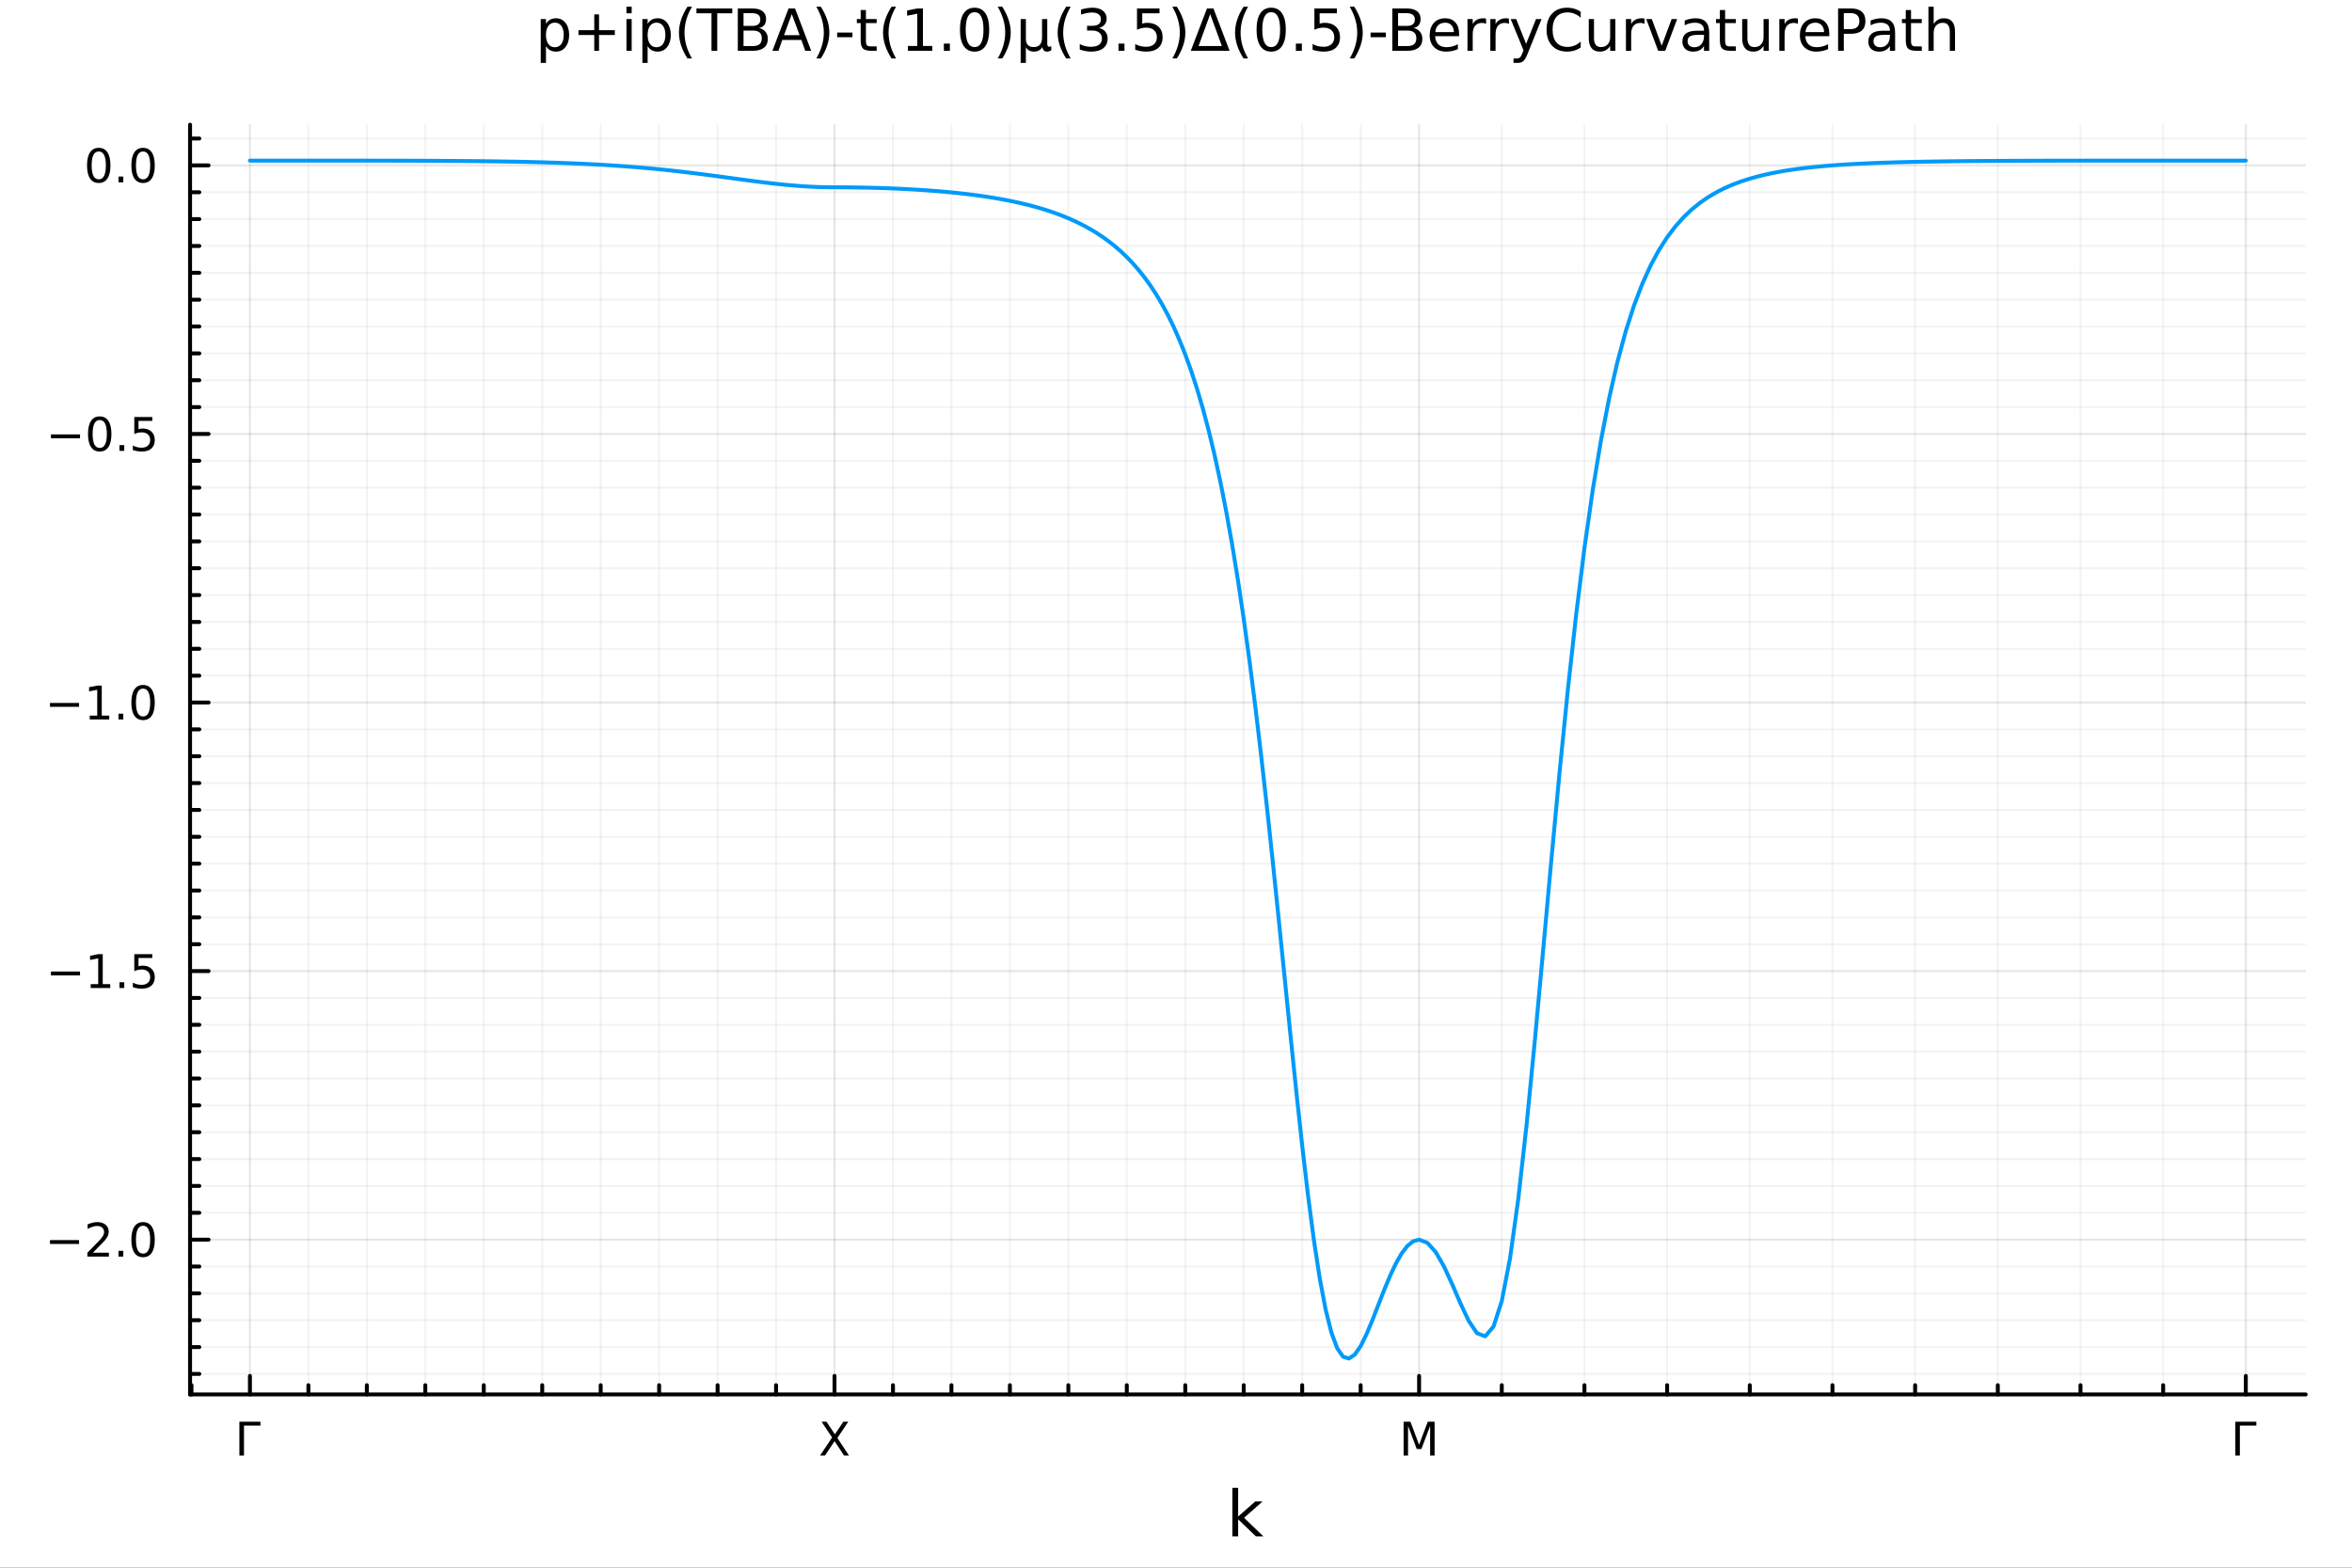 <?xml version="1.0" encoding="utf-8"?>
<svg xmlns="http://www.w3.org/2000/svg" xmlns:xlink="http://www.w3.org/1999/xlink" width="600" height="400" viewBox="0 0 2400 1600">
<rect x="0" y="0" width="2400" height="1600" fill="#333333" stroke="none"/>
<defs>
  <clipPath id="clip340">
    <rect x="0" y="0" width="2400" height="1600"/>
  </clipPath>
</defs>
<path clip-path="url(#clip340)" d="M0 1600 L2400 1600 L2400 0 L0 0  Z" fill="#ffffff" fill-rule="evenodd" fill-opacity="1"/>
<defs>
  <clipPath id="clip341">
    <rect x="480" y="0" width="1681" height="1600"/>
  </clipPath>
</defs>
<path clip-path="url(#clip340)" d="M193.936 1423.18 L2352.76 1423.18 L2352.76 127.244 L193.936 127.244  Z" fill="#ffffff" fill-rule="evenodd" fill-opacity="1"/>
<defs>
  <clipPath id="clip342">
    <rect x="193" y="127" width="2160" height="1297"/>
  </clipPath>
</defs>
<polyline clip-path="url(#clip342)" style="stroke:#000000; stroke-linecap:round; stroke-linejoin:round; stroke-width:2; stroke-opacity:0.1; fill:none" points="255.035,1423.18 255.035,127.244 "/>
<polyline clip-path="url(#clip342)" style="stroke:#000000; stroke-linecap:round; stroke-linejoin:round; stroke-width:2; stroke-opacity:0.1; fill:none" points="851.548,1423.18 851.548,127.244 "/>
<polyline clip-path="url(#clip342)" style="stroke:#000000; stroke-linecap:round; stroke-linejoin:round; stroke-width:2; stroke-opacity:0.1; fill:none" points="1448.06,1423.18 1448.06,127.244 "/>
<polyline clip-path="url(#clip342)" style="stroke:#000000; stroke-linecap:round; stroke-linejoin:round; stroke-width:2; stroke-opacity:0.1; fill:none" points="2291.66,1423.18 2291.66,127.244 "/>
<polyline clip-path="url(#clip342)" style="stroke:#000000; stroke-linecap:round; stroke-linejoin:round; stroke-width:2; stroke-opacity:0.05; fill:none" points="195.383,1423.18 195.383,127.244 "/>
<polyline clip-path="url(#clip342)" style="stroke:#000000; stroke-linecap:round; stroke-linejoin:round; stroke-width:2; stroke-opacity:0.05; fill:none" points="314.686,1423.18 314.686,127.244 "/>
<polyline clip-path="url(#clip342)" style="stroke:#000000; stroke-linecap:round; stroke-linejoin:round; stroke-width:2; stroke-opacity:0.05; fill:none" points="374.337,1423.18 374.337,127.244 "/>
<polyline clip-path="url(#clip342)" style="stroke:#000000; stroke-linecap:round; stroke-linejoin:round; stroke-width:2; stroke-opacity:0.05; fill:none" points="433.989,1423.18 433.989,127.244 "/>
<polyline clip-path="url(#clip342)" style="stroke:#000000; stroke-linecap:round; stroke-linejoin:round; stroke-width:2; stroke-opacity:0.05; fill:none" points="493.64,1423.18 493.64,127.244 "/>
<polyline clip-path="url(#clip342)" style="stroke:#000000; stroke-linecap:round; stroke-linejoin:round; stroke-width:2; stroke-opacity:0.05; fill:none" points="553.291,1423.18 553.291,127.244 "/>
<polyline clip-path="url(#clip342)" style="stroke:#000000; stroke-linecap:round; stroke-linejoin:round; stroke-width:2; stroke-opacity:0.05; fill:none" points="612.942,1423.18 612.942,127.244 "/>
<polyline clip-path="url(#clip342)" style="stroke:#000000; stroke-linecap:round; stroke-linejoin:round; stroke-width:2; stroke-opacity:0.05; fill:none" points="672.594,1423.18 672.594,127.244 "/>
<polyline clip-path="url(#clip342)" style="stroke:#000000; stroke-linecap:round; stroke-linejoin:round; stroke-width:2; stroke-opacity:0.05; fill:none" points="732.245,1423.18 732.245,127.244 "/>
<polyline clip-path="url(#clip342)" style="stroke:#000000; stroke-linecap:round; stroke-linejoin:round; stroke-width:2; stroke-opacity:0.05; fill:none" points="791.896,1423.18 791.896,127.244 "/>
<polyline clip-path="url(#clip342)" style="stroke:#000000; stroke-linecap:round; stroke-linejoin:round; stroke-width:2; stroke-opacity:0.05; fill:none" points="911.199,1423.18 911.199,127.244 "/>
<polyline clip-path="url(#clip342)" style="stroke:#000000; stroke-linecap:round; stroke-linejoin:round; stroke-width:2; stroke-opacity:0.05; fill:none" points="970.85,1423.18 970.85,127.244 "/>
<polyline clip-path="url(#clip342)" style="stroke:#000000; stroke-linecap:round; stroke-linejoin:round; stroke-width:2; stroke-opacity:0.05; fill:none" points="1030.5,1423.18 1030.5,127.244 "/>
<polyline clip-path="url(#clip342)" style="stroke:#000000; stroke-linecap:round; stroke-linejoin:round; stroke-width:2; stroke-opacity:0.05; fill:none" points="1090.15,1423.18 1090.15,127.244 "/>
<polyline clip-path="url(#clip342)" style="stroke:#000000; stroke-linecap:round; stroke-linejoin:round; stroke-width:2; stroke-opacity:0.05; fill:none" points="1149.8,1423.18 1149.8,127.244 "/>
<polyline clip-path="url(#clip342)" style="stroke:#000000; stroke-linecap:round; stroke-linejoin:round; stroke-width:2; stroke-opacity:0.05; fill:none" points="1209.46,1423.18 1209.46,127.244 "/>
<polyline clip-path="url(#clip342)" style="stroke:#000000; stroke-linecap:round; stroke-linejoin:round; stroke-width:2; stroke-opacity:0.05; fill:none" points="1269.11,1423.18 1269.11,127.244 "/>
<polyline clip-path="url(#clip342)" style="stroke:#000000; stroke-linecap:round; stroke-linejoin:round; stroke-width:2; stroke-opacity:0.05; fill:none" points="1328.76,1423.18 1328.76,127.244 "/>
<polyline clip-path="url(#clip342)" style="stroke:#000000; stroke-linecap:round; stroke-linejoin:round; stroke-width:2; stroke-opacity:0.05; fill:none" points="1388.41,1423.18 1388.41,127.244 "/>
<polyline clip-path="url(#clip342)" style="stroke:#000000; stroke-linecap:round; stroke-linejoin:round; stroke-width:2; stroke-opacity:0.05; fill:none" points="1532.42,1423.18 1532.42,127.244 "/>
<polyline clip-path="url(#clip342)" style="stroke:#000000; stroke-linecap:round; stroke-linejoin:round; stroke-width:2; stroke-opacity:0.05; fill:none" points="1616.78,1423.18 1616.78,127.244 "/>
<polyline clip-path="url(#clip342)" style="stroke:#000000; stroke-linecap:round; stroke-linejoin:round; stroke-width:2; stroke-opacity:0.05; fill:none" points="1701.14,1423.18 1701.14,127.244 "/>
<polyline clip-path="url(#clip342)" style="stroke:#000000; stroke-linecap:round; stroke-linejoin:round; stroke-width:2; stroke-opacity:0.05; fill:none" points="1785.5,1423.18 1785.5,127.244 "/>
<polyline clip-path="url(#clip342)" style="stroke:#000000; stroke-linecap:round; stroke-linejoin:round; stroke-width:2; stroke-opacity:0.05; fill:none" points="1869.86,1423.18 1869.86,127.244 "/>
<polyline clip-path="url(#clip342)" style="stroke:#000000; stroke-linecap:round; stroke-linejoin:round; stroke-width:2; stroke-opacity:0.05; fill:none" points="1954.22,1423.18 1954.22,127.244 "/>
<polyline clip-path="url(#clip342)" style="stroke:#000000; stroke-linecap:round; stroke-linejoin:round; stroke-width:2; stroke-opacity:0.05; fill:none" points="2038.58,1423.18 2038.58,127.244 "/>
<polyline clip-path="url(#clip342)" style="stroke:#000000; stroke-linecap:round; stroke-linejoin:round; stroke-width:2; stroke-opacity:0.05; fill:none" points="2122.94,1423.18 2122.94,127.244 "/>
<polyline clip-path="url(#clip342)" style="stroke:#000000; stroke-linecap:round; stroke-linejoin:round; stroke-width:2; stroke-opacity:0.05; fill:none" points="2207.3,1423.18 2207.3,127.244 "/>
<polyline clip-path="url(#clip340)" style="stroke:#000000; stroke-linecap:round; stroke-linejoin:round; stroke-width:4; stroke-opacity:1; fill:none" points="193.936,1423.18 2352.76,1423.18 "/>
<polyline clip-path="url(#clip340)" style="stroke:#000000; stroke-linecap:round; stroke-linejoin:round; stroke-width:4; stroke-opacity:1; fill:none" points="255.035,1423.18 255.035,1404.28 "/>
<polyline clip-path="url(#clip340)" style="stroke:#000000; stroke-linecap:round; stroke-linejoin:round; stroke-width:4; stroke-opacity:1; fill:none" points="851.548,1423.18 851.548,1404.28 "/>
<polyline clip-path="url(#clip340)" style="stroke:#000000; stroke-linecap:round; stroke-linejoin:round; stroke-width:4; stroke-opacity:1; fill:none" points="1448.06,1423.18 1448.06,1404.28 "/>
<polyline clip-path="url(#clip340)" style="stroke:#000000; stroke-linecap:round; stroke-linejoin:round; stroke-width:4; stroke-opacity:1; fill:none" points="2291.66,1423.18 2291.66,1404.28 "/>
<polyline clip-path="url(#clip340)" style="stroke:#000000; stroke-linecap:round; stroke-linejoin:round; stroke-width:4; stroke-opacity:1; fill:none" points="195.383,1423.18 195.383,1413.73 "/>
<polyline clip-path="url(#clip340)" style="stroke:#000000; stroke-linecap:round; stroke-linejoin:round; stroke-width:4; stroke-opacity:1; fill:none" points="314.686,1423.18 314.686,1413.73 "/>
<polyline clip-path="url(#clip340)" style="stroke:#000000; stroke-linecap:round; stroke-linejoin:round; stroke-width:4; stroke-opacity:1; fill:none" points="374.337,1423.18 374.337,1413.73 "/>
<polyline clip-path="url(#clip340)" style="stroke:#000000; stroke-linecap:round; stroke-linejoin:round; stroke-width:4; stroke-opacity:1; fill:none" points="433.989,1423.18 433.989,1413.73 "/>
<polyline clip-path="url(#clip340)" style="stroke:#000000; stroke-linecap:round; stroke-linejoin:round; stroke-width:4; stroke-opacity:1; fill:none" points="493.64,1423.18 493.64,1413.73 "/>
<polyline clip-path="url(#clip340)" style="stroke:#000000; stroke-linecap:round; stroke-linejoin:round; stroke-width:4; stroke-opacity:1; fill:none" points="553.291,1423.18 553.291,1413.73 "/>
<polyline clip-path="url(#clip340)" style="stroke:#000000; stroke-linecap:round; stroke-linejoin:round; stroke-width:4; stroke-opacity:1; fill:none" points="612.942,1423.18 612.942,1413.73 "/>
<polyline clip-path="url(#clip340)" style="stroke:#000000; stroke-linecap:round; stroke-linejoin:round; stroke-width:4; stroke-opacity:1; fill:none" points="672.594,1423.18 672.594,1413.73 "/>
<polyline clip-path="url(#clip340)" style="stroke:#000000; stroke-linecap:round; stroke-linejoin:round; stroke-width:4; stroke-opacity:1; fill:none" points="732.245,1423.18 732.245,1413.73 "/>
<polyline clip-path="url(#clip340)" style="stroke:#000000; stroke-linecap:round; stroke-linejoin:round; stroke-width:4; stroke-opacity:1; fill:none" points="791.896,1423.18 791.896,1413.73 "/>
<polyline clip-path="url(#clip340)" style="stroke:#000000; stroke-linecap:round; stroke-linejoin:round; stroke-width:4; stroke-opacity:1; fill:none" points="911.199,1423.18 911.199,1413.73 "/>
<polyline clip-path="url(#clip340)" style="stroke:#000000; stroke-linecap:round; stroke-linejoin:round; stroke-width:4; stroke-opacity:1; fill:none" points="970.85,1423.18 970.85,1413.73 "/>
<polyline clip-path="url(#clip340)" style="stroke:#000000; stroke-linecap:round; stroke-linejoin:round; stroke-width:4; stroke-opacity:1; fill:none" points="1030.5,1423.18 1030.5,1413.73 "/>
<polyline clip-path="url(#clip340)" style="stroke:#000000; stroke-linecap:round; stroke-linejoin:round; stroke-width:4; stroke-opacity:1; fill:none" points="1090.15,1423.18 1090.15,1413.73 "/>
<polyline clip-path="url(#clip340)" style="stroke:#000000; stroke-linecap:round; stroke-linejoin:round; stroke-width:4; stroke-opacity:1; fill:none" points="1149.8,1423.18 1149.8,1413.73 "/>
<polyline clip-path="url(#clip340)" style="stroke:#000000; stroke-linecap:round; stroke-linejoin:round; stroke-width:4; stroke-opacity:1; fill:none" points="1209.46,1423.18 1209.46,1413.73 "/>
<polyline clip-path="url(#clip340)" style="stroke:#000000; stroke-linecap:round; stroke-linejoin:round; stroke-width:4; stroke-opacity:1; fill:none" points="1269.11,1423.18 1269.11,1413.73 "/>
<polyline clip-path="url(#clip340)" style="stroke:#000000; stroke-linecap:round; stroke-linejoin:round; stroke-width:4; stroke-opacity:1; fill:none" points="1328.76,1423.18 1328.76,1413.73 "/>
<polyline clip-path="url(#clip340)" style="stroke:#000000; stroke-linecap:round; stroke-linejoin:round; stroke-width:4; stroke-opacity:1; fill:none" points="1388.41,1423.18 1388.41,1413.73 "/>
<polyline clip-path="url(#clip340)" style="stroke:#000000; stroke-linecap:round; stroke-linejoin:round; stroke-width:4; stroke-opacity:1; fill:none" points="1532.42,1423.18 1532.42,1413.73 "/>
<polyline clip-path="url(#clip340)" style="stroke:#000000; stroke-linecap:round; stroke-linejoin:round; stroke-width:4; stroke-opacity:1; fill:none" points="1616.78,1423.18 1616.78,1413.73 "/>
<polyline clip-path="url(#clip340)" style="stroke:#000000; stroke-linecap:round; stroke-linejoin:round; stroke-width:4; stroke-opacity:1; fill:none" points="1701.14,1423.18 1701.14,1413.73 "/>
<polyline clip-path="url(#clip340)" style="stroke:#000000; stroke-linecap:round; stroke-linejoin:round; stroke-width:4; stroke-opacity:1; fill:none" points="1785.5,1423.18 1785.5,1413.73 "/>
<polyline clip-path="url(#clip340)" style="stroke:#000000; stroke-linecap:round; stroke-linejoin:round; stroke-width:4; stroke-opacity:1; fill:none" points="1869.86,1423.18 1869.86,1413.73 "/>
<polyline clip-path="url(#clip340)" style="stroke:#000000; stroke-linecap:round; stroke-linejoin:round; stroke-width:4; stroke-opacity:1; fill:none" points="1954.22,1423.18 1954.22,1413.73 "/>
<polyline clip-path="url(#clip340)" style="stroke:#000000; stroke-linecap:round; stroke-linejoin:round; stroke-width:4; stroke-opacity:1; fill:none" points="2038.58,1423.18 2038.58,1413.73 "/>
<polyline clip-path="url(#clip340)" style="stroke:#000000; stroke-linecap:round; stroke-linejoin:round; stroke-width:4; stroke-opacity:1; fill:none" points="2122.94,1423.18 2122.94,1413.73 "/>
<polyline clip-path="url(#clip340)" style="stroke:#000000; stroke-linecap:round; stroke-linejoin:round; stroke-width:4; stroke-opacity:1; fill:none" points="2207.3,1423.18 2207.3,1413.73 "/>
<path clip-path="url(#clip340)" d="M244.282 1485.58 L244.282 1451.02 L265.787 1451.02 L265.787 1454.96 L248.958 1454.96 L248.958 1485.58 L244.282 1485.58 Z" fill="#000000" fill-rule="nonzero" fill-opacity="1" /><path clip-path="url(#clip340)" d="M838.33 1451.02 L843.353 1451.02 L851.941 1463.87 L860.575 1451.02 L865.598 1451.02 L854.487 1467.62 L866.339 1485.58 L861.316 1485.58 L851.594 1470.88 L841.802 1485.58 L836.756 1485.58 L849.094 1467.13 L838.33 1451.02 Z" fill="#000000" fill-rule="nonzero" fill-opacity="1" /><path clip-path="url(#clip340)" d="M1432.25 1451.02 L1439.22 1451.02 L1448.04 1474.54 L1456.9 1451.02 L1463.87 1451.02 L1463.87 1485.58 L1459.31 1485.58 L1459.31 1455.23 L1450.4 1478.94 L1445.7 1478.94 L1436.79 1455.23 L1436.79 1485.58 L1432.25 1485.58 L1432.25 1451.02 Z" fill="#000000" fill-rule="nonzero" fill-opacity="1" /><path clip-path="url(#clip340)" d="M2280.9 1485.58 L2280.9 1451.02 L2302.41 1451.02 L2302.41 1454.96 L2285.58 1454.96 L2285.58 1485.58 L2280.9 1485.58 Z" fill="#000000" fill-rule="nonzero" fill-opacity="1" /><path clip-path="url(#clip340)" d="M1257.53 1518.52 L1263.42 1518.52 L1263.42 1547.77 L1280.89 1532.4 L1288.37 1532.4 L1269.46 1549.07 L1289.16 1568.04 L1281.53 1568.04 L1263.42 1550.63 L1263.42 1568.04 L1257.53 1568.04 L1257.53 1518.52 Z" fill="#000000" fill-rule="nonzero" fill-opacity="1" /><polyline clip-path="url(#clip342)" style="stroke:#000000; stroke-linecap:round; stroke-linejoin:round; stroke-width:2; stroke-opacity:0.1; fill:none" points="193.936,1265.2 2352.76,1265.2 "/>
<polyline clip-path="url(#clip342)" style="stroke:#000000; stroke-linecap:round; stroke-linejoin:round; stroke-width:2; stroke-opacity:0.1; fill:none" points="193.936,991.099 2352.76,991.099 "/>
<polyline clip-path="url(#clip342)" style="stroke:#000000; stroke-linecap:round; stroke-linejoin:round; stroke-width:2; stroke-opacity:0.1; fill:none" points="193.936,716.999 2352.76,716.999 "/>
<polyline clip-path="url(#clip342)" style="stroke:#000000; stroke-linecap:round; stroke-linejoin:round; stroke-width:2; stroke-opacity:0.1; fill:none" points="193.936,442.898 2352.76,442.898 "/>
<polyline clip-path="url(#clip342)" style="stroke:#000000; stroke-linecap:round; stroke-linejoin:round; stroke-width:2; stroke-opacity:0.1; fill:none" points="193.936,168.798 2352.76,168.798 "/>
<polyline clip-path="url(#clip342)" style="stroke:#000000; stroke-linecap:round; stroke-linejoin:round; stroke-width:2; stroke-opacity:0.05; fill:none" points="193.936,1402.25 2352.76,1402.25 "/>
<polyline clip-path="url(#clip342)" style="stroke:#000000; stroke-linecap:round; stroke-linejoin:round; stroke-width:2; stroke-opacity:0.05; fill:none" points="193.936,1374.84 2352.76,1374.84 "/>
<polyline clip-path="url(#clip342)" style="stroke:#000000; stroke-linecap:round; stroke-linejoin:round; stroke-width:2; stroke-opacity:0.05; fill:none" points="193.936,1347.43 2352.76,1347.43 "/>
<polyline clip-path="url(#clip342)" style="stroke:#000000; stroke-linecap:round; stroke-linejoin:round; stroke-width:2; stroke-opacity:0.05; fill:none" points="193.936,1320.02 2352.76,1320.02 "/>
<polyline clip-path="url(#clip342)" style="stroke:#000000; stroke-linecap:round; stroke-linejoin:round; stroke-width:2; stroke-opacity:0.05; fill:none" points="193.936,1292.61 2352.76,1292.61 "/>
<polyline clip-path="url(#clip342)" style="stroke:#000000; stroke-linecap:round; stroke-linejoin:round; stroke-width:2; stroke-opacity:0.05; fill:none" points="193.936,1237.79 2352.76,1237.79 "/>
<polyline clip-path="url(#clip342)" style="stroke:#000000; stroke-linecap:round; stroke-linejoin:round; stroke-width:2; stroke-opacity:0.05; fill:none" points="193.936,1210.38 2352.76,1210.38 "/>
<polyline clip-path="url(#clip342)" style="stroke:#000000; stroke-linecap:round; stroke-linejoin:round; stroke-width:2; stroke-opacity:0.05; fill:none" points="193.936,1182.97 2352.76,1182.97 "/>
<polyline clip-path="url(#clip342)" style="stroke:#000000; stroke-linecap:round; stroke-linejoin:round; stroke-width:2; stroke-opacity:0.05; fill:none" points="193.936,1155.56 2352.76,1155.56 "/>
<polyline clip-path="url(#clip342)" style="stroke:#000000; stroke-linecap:round; stroke-linejoin:round; stroke-width:2; stroke-opacity:0.05; fill:none" points="193.936,1128.15 2352.76,1128.15 "/>
<polyline clip-path="url(#clip342)" style="stroke:#000000; stroke-linecap:round; stroke-linejoin:round; stroke-width:2; stroke-opacity:0.05; fill:none" points="193.936,1100.74 2352.76,1100.74 "/>
<polyline clip-path="url(#clip342)" style="stroke:#000000; stroke-linecap:round; stroke-linejoin:round; stroke-width:2; stroke-opacity:0.05; fill:none" points="193.936,1073.33 2352.76,1073.33 "/>
<polyline clip-path="url(#clip342)" style="stroke:#000000; stroke-linecap:round; stroke-linejoin:round; stroke-width:2; stroke-opacity:0.05; fill:none" points="193.936,1045.92 2352.76,1045.92 "/>
<polyline clip-path="url(#clip342)" style="stroke:#000000; stroke-linecap:round; stroke-linejoin:round; stroke-width:2; stroke-opacity:0.05; fill:none" points="193.936,1018.51 2352.76,1018.51 "/>
<polyline clip-path="url(#clip342)" style="stroke:#000000; stroke-linecap:round; stroke-linejoin:round; stroke-width:2; stroke-opacity:0.05; fill:none" points="193.936,963.689 2352.76,963.689 "/>
<polyline clip-path="url(#clip342)" style="stroke:#000000; stroke-linecap:round; stroke-linejoin:round; stroke-width:2; stroke-opacity:0.05; fill:none" points="193.936,936.279 2352.76,936.279 "/>
<polyline clip-path="url(#clip342)" style="stroke:#000000; stroke-linecap:round; stroke-linejoin:round; stroke-width:2; stroke-opacity:0.05; fill:none" points="193.936,908.869 2352.76,908.869 "/>
<polyline clip-path="url(#clip342)" style="stroke:#000000; stroke-linecap:round; stroke-linejoin:round; stroke-width:2; stroke-opacity:0.05; fill:none" points="193.936,881.459 2352.76,881.459 "/>
<polyline clip-path="url(#clip342)" style="stroke:#000000; stroke-linecap:round; stroke-linejoin:round; stroke-width:2; stroke-opacity:0.05; fill:none" points="193.936,854.049 2352.76,854.049 "/>
<polyline clip-path="url(#clip342)" style="stroke:#000000; stroke-linecap:round; stroke-linejoin:round; stroke-width:2; stroke-opacity:0.05; fill:none" points="193.936,826.639 2352.76,826.639 "/>
<polyline clip-path="url(#clip342)" style="stroke:#000000; stroke-linecap:round; stroke-linejoin:round; stroke-width:2; stroke-opacity:0.05; fill:none" points="193.936,799.229 2352.76,799.229 "/>
<polyline clip-path="url(#clip342)" style="stroke:#000000; stroke-linecap:round; stroke-linejoin:round; stroke-width:2; stroke-opacity:0.05; fill:none" points="193.936,771.819 2352.76,771.819 "/>
<polyline clip-path="url(#clip342)" style="stroke:#000000; stroke-linecap:round; stroke-linejoin:round; stroke-width:2; stroke-opacity:0.05; fill:none" points="193.936,744.409 2352.76,744.409 "/>
<polyline clip-path="url(#clip342)" style="stroke:#000000; stroke-linecap:round; stroke-linejoin:round; stroke-width:2; stroke-opacity:0.05; fill:none" points="193.936,689.589 2352.76,689.589 "/>
<polyline clip-path="url(#clip342)" style="stroke:#000000; stroke-linecap:round; stroke-linejoin:round; stroke-width:2; stroke-opacity:0.05; fill:none" points="193.936,662.179 2352.76,662.179 "/>
<polyline clip-path="url(#clip342)" style="stroke:#000000; stroke-linecap:round; stroke-linejoin:round; stroke-width:2; stroke-opacity:0.05; fill:none" points="193.936,634.769 2352.76,634.769 "/>
<polyline clip-path="url(#clip342)" style="stroke:#000000; stroke-linecap:round; stroke-linejoin:round; stroke-width:2; stroke-opacity:0.05; fill:none" points="193.936,607.358 2352.76,607.358 "/>
<polyline clip-path="url(#clip342)" style="stroke:#000000; stroke-linecap:round; stroke-linejoin:round; stroke-width:2; stroke-opacity:0.05; fill:none" points="193.936,579.948 2352.76,579.948 "/>
<polyline clip-path="url(#clip342)" style="stroke:#000000; stroke-linecap:round; stroke-linejoin:round; stroke-width:2; stroke-opacity:0.05; fill:none" points="193.936,552.538 2352.76,552.538 "/>
<polyline clip-path="url(#clip342)" style="stroke:#000000; stroke-linecap:round; stroke-linejoin:round; stroke-width:2; stroke-opacity:0.05; fill:none" points="193.936,525.128 2352.76,525.128 "/>
<polyline clip-path="url(#clip342)" style="stroke:#000000; stroke-linecap:round; stroke-linejoin:round; stroke-width:2; stroke-opacity:0.05; fill:none" points="193.936,497.718 2352.76,497.718 "/>
<polyline clip-path="url(#clip342)" style="stroke:#000000; stroke-linecap:round; stroke-linejoin:round; stroke-width:2; stroke-opacity:0.05; fill:none" points="193.936,470.308 2352.76,470.308 "/>
<polyline clip-path="url(#clip342)" style="stroke:#000000; stroke-linecap:round; stroke-linejoin:round; stroke-width:2; stroke-opacity:0.05; fill:none" points="193.936,415.488 2352.76,415.488 "/>
<polyline clip-path="url(#clip342)" style="stroke:#000000; stroke-linecap:round; stroke-linejoin:round; stroke-width:2; stroke-opacity:0.05; fill:none" points="193.936,388.078 2352.76,388.078 "/>
<polyline clip-path="url(#clip342)" style="stroke:#000000; stroke-linecap:round; stroke-linejoin:round; stroke-width:2; stroke-opacity:0.05; fill:none" points="193.936,360.668 2352.76,360.668 "/>
<polyline clip-path="url(#clip342)" style="stroke:#000000; stroke-linecap:round; stroke-linejoin:round; stroke-width:2; stroke-opacity:0.05; fill:none" points="193.936,333.258 2352.76,333.258 "/>
<polyline clip-path="url(#clip342)" style="stroke:#000000; stroke-linecap:round; stroke-linejoin:round; stroke-width:2; stroke-opacity:0.05; fill:none" points="193.936,305.848 2352.76,305.848 "/>
<polyline clip-path="url(#clip342)" style="stroke:#000000; stroke-linecap:round; stroke-linejoin:round; stroke-width:2; stroke-opacity:0.05; fill:none" points="193.936,278.438 2352.76,278.438 "/>
<polyline clip-path="url(#clip342)" style="stroke:#000000; stroke-linecap:round; stroke-linejoin:round; stroke-width:2; stroke-opacity:0.05; fill:none" points="193.936,251.028 2352.76,251.028 "/>
<polyline clip-path="url(#clip342)" style="stroke:#000000; stroke-linecap:round; stroke-linejoin:round; stroke-width:2; stroke-opacity:0.05; fill:none" points="193.936,223.618 2352.76,223.618 "/>
<polyline clip-path="url(#clip342)" style="stroke:#000000; stroke-linecap:round; stroke-linejoin:round; stroke-width:2; stroke-opacity:0.05; fill:none" points="193.936,196.208 2352.76,196.208 "/>
<polyline clip-path="url(#clip342)" style="stroke:#000000; stroke-linecap:round; stroke-linejoin:round; stroke-width:2; stroke-opacity:0.05; fill:none" points="193.936,141.388 2352.76,141.388 "/>
<polyline clip-path="url(#clip340)" style="stroke:#000000; stroke-linecap:round; stroke-linejoin:round; stroke-width:4; stroke-opacity:1; fill:none" points="193.936,1423.18 193.936,127.244 "/>
<polyline clip-path="url(#clip340)" style="stroke:#000000; stroke-linecap:round; stroke-linejoin:round; stroke-width:4; stroke-opacity:1; fill:none" points="193.936,1265.2 212.834,1265.2 "/>
<polyline clip-path="url(#clip340)" style="stroke:#000000; stroke-linecap:round; stroke-linejoin:round; stroke-width:4; stroke-opacity:1; fill:none" points="193.936,991.099 212.834,991.099 "/>
<polyline clip-path="url(#clip340)" style="stroke:#000000; stroke-linecap:round; stroke-linejoin:round; stroke-width:4; stroke-opacity:1; fill:none" points="193.936,716.999 212.834,716.999 "/>
<polyline clip-path="url(#clip340)" style="stroke:#000000; stroke-linecap:round; stroke-linejoin:round; stroke-width:4; stroke-opacity:1; fill:none" points="193.936,442.898 212.834,442.898 "/>
<polyline clip-path="url(#clip340)" style="stroke:#000000; stroke-linecap:round; stroke-linejoin:round; stroke-width:4; stroke-opacity:1; fill:none" points="193.936,168.798 212.834,168.798 "/>
<polyline clip-path="url(#clip340)" style="stroke:#000000; stroke-linecap:round; stroke-linejoin:round; stroke-width:4; stroke-opacity:1; fill:none" points="193.936,1402.25 203.385,1402.25 "/>
<polyline clip-path="url(#clip340)" style="stroke:#000000; stroke-linecap:round; stroke-linejoin:round; stroke-width:4; stroke-opacity:1; fill:none" points="193.936,1374.84 203.385,1374.84 "/>
<polyline clip-path="url(#clip340)" style="stroke:#000000; stroke-linecap:round; stroke-linejoin:round; stroke-width:4; stroke-opacity:1; fill:none" points="193.936,1347.43 203.385,1347.43 "/>
<polyline clip-path="url(#clip340)" style="stroke:#000000; stroke-linecap:round; stroke-linejoin:round; stroke-width:4; stroke-opacity:1; fill:none" points="193.936,1320.02 203.385,1320.02 "/>
<polyline clip-path="url(#clip340)" style="stroke:#000000; stroke-linecap:round; stroke-linejoin:round; stroke-width:4; stroke-opacity:1; fill:none" points="193.936,1292.61 203.385,1292.61 "/>
<polyline clip-path="url(#clip340)" style="stroke:#000000; stroke-linecap:round; stroke-linejoin:round; stroke-width:4; stroke-opacity:1; fill:none" points="193.936,1237.79 203.385,1237.79 "/>
<polyline clip-path="url(#clip340)" style="stroke:#000000; stroke-linecap:round; stroke-linejoin:round; stroke-width:4; stroke-opacity:1; fill:none" points="193.936,1210.38 203.385,1210.38 "/>
<polyline clip-path="url(#clip340)" style="stroke:#000000; stroke-linecap:round; stroke-linejoin:round; stroke-width:4; stroke-opacity:1; fill:none" points="193.936,1182.97 203.385,1182.97 "/>
<polyline clip-path="url(#clip340)" style="stroke:#000000; stroke-linecap:round; stroke-linejoin:round; stroke-width:4; stroke-opacity:1; fill:none" points="193.936,1155.56 203.385,1155.56 "/>
<polyline clip-path="url(#clip340)" style="stroke:#000000; stroke-linecap:round; stroke-linejoin:round; stroke-width:4; stroke-opacity:1; fill:none" points="193.936,1128.15 203.385,1128.15 "/>
<polyline clip-path="url(#clip340)" style="stroke:#000000; stroke-linecap:round; stroke-linejoin:round; stroke-width:4; stroke-opacity:1; fill:none" points="193.936,1100.74 203.385,1100.74 "/>
<polyline clip-path="url(#clip340)" style="stroke:#000000; stroke-linecap:round; stroke-linejoin:round; stroke-width:4; stroke-opacity:1; fill:none" points="193.936,1073.33 203.385,1073.33 "/>
<polyline clip-path="url(#clip340)" style="stroke:#000000; stroke-linecap:round; stroke-linejoin:round; stroke-width:4; stroke-opacity:1; fill:none" points="193.936,1045.92 203.385,1045.92 "/>
<polyline clip-path="url(#clip340)" style="stroke:#000000; stroke-linecap:round; stroke-linejoin:round; stroke-width:4; stroke-opacity:1; fill:none" points="193.936,1018.51 203.385,1018.51 "/>
<polyline clip-path="url(#clip340)" style="stroke:#000000; stroke-linecap:round; stroke-linejoin:round; stroke-width:4; stroke-opacity:1; fill:none" points="193.936,963.689 203.385,963.689 "/>
<polyline clip-path="url(#clip340)" style="stroke:#000000; stroke-linecap:round; stroke-linejoin:round; stroke-width:4; stroke-opacity:1; fill:none" points="193.936,936.279 203.385,936.279 "/>
<polyline clip-path="url(#clip340)" style="stroke:#000000; stroke-linecap:round; stroke-linejoin:round; stroke-width:4; stroke-opacity:1; fill:none" points="193.936,908.869 203.385,908.869 "/>
<polyline clip-path="url(#clip340)" style="stroke:#000000; stroke-linecap:round; stroke-linejoin:round; stroke-width:4; stroke-opacity:1; fill:none" points="193.936,881.459 203.385,881.459 "/>
<polyline clip-path="url(#clip340)" style="stroke:#000000; stroke-linecap:round; stroke-linejoin:round; stroke-width:4; stroke-opacity:1; fill:none" points="193.936,854.049 203.385,854.049 "/>
<polyline clip-path="url(#clip340)" style="stroke:#000000; stroke-linecap:round; stroke-linejoin:round; stroke-width:4; stroke-opacity:1; fill:none" points="193.936,826.639 203.385,826.639 "/>
<polyline clip-path="url(#clip340)" style="stroke:#000000; stroke-linecap:round; stroke-linejoin:round; stroke-width:4; stroke-opacity:1; fill:none" points="193.936,799.229 203.385,799.229 "/>
<polyline clip-path="url(#clip340)" style="stroke:#000000; stroke-linecap:round; stroke-linejoin:round; stroke-width:4; stroke-opacity:1; fill:none" points="193.936,771.819 203.385,771.819 "/>
<polyline clip-path="url(#clip340)" style="stroke:#000000; stroke-linecap:round; stroke-linejoin:round; stroke-width:4; stroke-opacity:1; fill:none" points="193.936,744.409 203.385,744.409 "/>
<polyline clip-path="url(#clip340)" style="stroke:#000000; stroke-linecap:round; stroke-linejoin:round; stroke-width:4; stroke-opacity:1; fill:none" points="193.936,689.589 203.385,689.589 "/>
<polyline clip-path="url(#clip340)" style="stroke:#000000; stroke-linecap:round; stroke-linejoin:round; stroke-width:4; stroke-opacity:1; fill:none" points="193.936,662.179 203.385,662.179 "/>
<polyline clip-path="url(#clip340)" style="stroke:#000000; stroke-linecap:round; stroke-linejoin:round; stroke-width:4; stroke-opacity:1; fill:none" points="193.936,634.769 203.385,634.769 "/>
<polyline clip-path="url(#clip340)" style="stroke:#000000; stroke-linecap:round; stroke-linejoin:round; stroke-width:4; stroke-opacity:1; fill:none" points="193.936,607.358 203.385,607.358 "/>
<polyline clip-path="url(#clip340)" style="stroke:#000000; stroke-linecap:round; stroke-linejoin:round; stroke-width:4; stroke-opacity:1; fill:none" points="193.936,579.948 203.385,579.948 "/>
<polyline clip-path="url(#clip340)" style="stroke:#000000; stroke-linecap:round; stroke-linejoin:round; stroke-width:4; stroke-opacity:1; fill:none" points="193.936,552.538 203.385,552.538 "/>
<polyline clip-path="url(#clip340)" style="stroke:#000000; stroke-linecap:round; stroke-linejoin:round; stroke-width:4; stroke-opacity:1; fill:none" points="193.936,525.128 203.385,525.128 "/>
<polyline clip-path="url(#clip340)" style="stroke:#000000; stroke-linecap:round; stroke-linejoin:round; stroke-width:4; stroke-opacity:1; fill:none" points="193.936,497.718 203.385,497.718 "/>
<polyline clip-path="url(#clip340)" style="stroke:#000000; stroke-linecap:round; stroke-linejoin:round; stroke-width:4; stroke-opacity:1; fill:none" points="193.936,470.308 203.385,470.308 "/>
<polyline clip-path="url(#clip340)" style="stroke:#000000; stroke-linecap:round; stroke-linejoin:round; stroke-width:4; stroke-opacity:1; fill:none" points="193.936,415.488 203.385,415.488 "/>
<polyline clip-path="url(#clip340)" style="stroke:#000000; stroke-linecap:round; stroke-linejoin:round; stroke-width:4; stroke-opacity:1; fill:none" points="193.936,388.078 203.385,388.078 "/>
<polyline clip-path="url(#clip340)" style="stroke:#000000; stroke-linecap:round; stroke-linejoin:round; stroke-width:4; stroke-opacity:1; fill:none" points="193.936,360.668 203.385,360.668 "/>
<polyline clip-path="url(#clip340)" style="stroke:#000000; stroke-linecap:round; stroke-linejoin:round; stroke-width:4; stroke-opacity:1; fill:none" points="193.936,333.258 203.385,333.258 "/>
<polyline clip-path="url(#clip340)" style="stroke:#000000; stroke-linecap:round; stroke-linejoin:round; stroke-width:4; stroke-opacity:1; fill:none" points="193.936,305.848 203.385,305.848 "/>
<polyline clip-path="url(#clip340)" style="stroke:#000000; stroke-linecap:round; stroke-linejoin:round; stroke-width:4; stroke-opacity:1; fill:none" points="193.936,278.438 203.385,278.438 "/>
<polyline clip-path="url(#clip340)" style="stroke:#000000; stroke-linecap:round; stroke-linejoin:round; stroke-width:4; stroke-opacity:1; fill:none" points="193.936,251.028 203.385,251.028 "/>
<polyline clip-path="url(#clip340)" style="stroke:#000000; stroke-linecap:round; stroke-linejoin:round; stroke-width:4; stroke-opacity:1; fill:none" points="193.936,223.618 203.385,223.618 "/>
<polyline clip-path="url(#clip340)" style="stroke:#000000; stroke-linecap:round; stroke-linejoin:round; stroke-width:4; stroke-opacity:1; fill:none" points="193.936,196.208 203.385,196.208 "/>
<polyline clip-path="url(#clip340)" style="stroke:#000000; stroke-linecap:round; stroke-linejoin:round; stroke-width:4; stroke-opacity:1; fill:none" points="193.936,141.388 203.385,141.388 "/>
<path clip-path="url(#clip340)" d="M50.992 1265.65 L80.668 1265.65 L80.668 1269.59 L50.992 1269.59 L50.992 1265.65 Z" fill="#000000" fill-rule="nonzero" fill-opacity="1" /><path clip-path="url(#clip340)" d="M94.788 1278.54 L111.108 1278.54 L111.108 1282.48 L89.163 1282.48 L89.163 1278.54 Q91.825 1275.79 96.409 1271.16 Q101.015 1266.51 102.196 1265.16 Q104.441 1262.64 105.321 1260.91 Q106.223 1259.15 106.223 1257.46 Q106.223 1254.7 104.279 1252.97 Q102.358 1251.23 99.256 1251.23 Q97.057 1251.23 94.603 1251.99 Q92.172 1252.76 89.395 1254.31 L89.395 1249.59 Q92.219 1248.45 94.672 1247.87 Q97.126 1247.29 99.163 1247.29 Q104.534 1247.29 107.728 1249.98 Q110.922 1252.66 110.922 1257.16 Q110.922 1259.29 110.112 1261.21 Q109.325 1263.1 107.219 1265.7 Q106.64 1266.37 103.538 1269.59 Q100.436 1272.78 94.788 1278.54 Z" fill="#000000" fill-rule="nonzero" fill-opacity="1" /><path clip-path="url(#clip340)" d="M120.922 1276.6 L125.807 1276.6 L125.807 1282.48 L120.922 1282.48 L120.922 1276.6 Z" fill="#000000" fill-rule="nonzero" fill-opacity="1" /><path clip-path="url(#clip340)" d="M145.992 1251 Q142.381 1251 140.552 1254.56 Q138.746 1258.1 138.746 1265.23 Q138.746 1272.34 140.552 1275.91 Q142.381 1279.45 145.992 1279.45 Q149.626 1279.45 151.431 1275.91 Q153.26 1272.34 153.26 1265.23 Q153.26 1258.1 151.431 1254.56 Q149.626 1251 145.992 1251 M145.992 1247.29 Q151.802 1247.29 154.857 1251.9 Q157.936 1256.48 157.936 1265.23 Q157.936 1273.96 154.857 1278.57 Q151.802 1283.15 145.992 1283.15 Q140.181 1283.15 137.103 1278.57 Q134.047 1273.96 134.047 1265.23 Q134.047 1256.48 137.103 1251.9 Q140.181 1247.29 145.992 1247.29 Z" fill="#000000" fill-rule="nonzero" fill-opacity="1" /><path clip-path="url(#clip340)" d="M51.987 991.55 L81.663 991.55 L81.663 995.486 L51.987 995.486 L51.987 991.55 Z" fill="#000000" fill-rule="nonzero" fill-opacity="1" /><path clip-path="url(#clip340)" d="M92.566 1004.44 L100.205 1004.44 L100.205 978.078 L91.895 979.745 L91.895 975.486 L100.159 973.819 L104.834 973.819 L104.834 1004.44 L112.473 1004.44 L112.473 1008.38 L92.566 1008.38 L92.566 1004.44 Z" fill="#000000" fill-rule="nonzero" fill-opacity="1" /><path clip-path="url(#clip340)" d="M121.918 1002.5 L126.802 1002.5 L126.802 1008.38 L121.918 1008.38 L121.918 1002.5 Z" fill="#000000" fill-rule="nonzero" fill-opacity="1" /><path clip-path="url(#clip340)" d="M137.033 973.819 L155.39 973.819 L155.39 977.754 L141.316 977.754 L141.316 986.226 Q142.334 985.879 143.353 985.717 Q144.371 985.532 145.39 985.532 Q151.177 985.532 154.556 988.703 Q157.936 991.874 157.936 997.291 Q157.936 1002.87 154.464 1005.97 Q150.992 1009.05 144.672 1009.05 Q142.496 1009.05 140.228 1008.68 Q137.982 1008.31 135.575 1007.57 L135.575 1002.87 Q137.658 1004 139.881 1004.56 Q142.103 1005.12 144.58 1005.12 Q148.584 1005.12 150.922 1003.01 Q153.26 1000.9 153.26 997.291 Q153.26 993.68 150.922 991.574 Q148.584 989.467 144.58 989.467 Q142.705 989.467 140.83 989.884 Q138.978 990.3 137.033 991.18 L137.033 973.819 Z" fill="#000000" fill-rule="nonzero" fill-opacity="1" /><path clip-path="url(#clip340)" d="M50.992 717.45 L80.668 717.45 L80.668 721.385 L50.992 721.385 L50.992 717.45 Z" fill="#000000" fill-rule="nonzero" fill-opacity="1" /><path clip-path="url(#clip340)" d="M91.571 730.343 L99.21 730.343 L99.21 703.978 L90.899 705.645 L90.899 701.385 L99.163 699.719 L103.839 699.719 L103.839 730.343 L111.478 730.343 L111.478 734.279 L91.571 734.279 L91.571 730.343 Z" fill="#000000" fill-rule="nonzero" fill-opacity="1" /><path clip-path="url(#clip340)" d="M120.922 728.399 L125.807 728.399 L125.807 734.279 L120.922 734.279 L120.922 728.399 Z" fill="#000000" fill-rule="nonzero" fill-opacity="1" /><path clip-path="url(#clip340)" d="M145.992 702.797 Q142.381 702.797 140.552 706.362 Q138.746 709.904 138.746 717.033 Q138.746 724.14 140.552 727.705 Q142.381 731.246 145.992 731.246 Q149.626 731.246 151.431 727.705 Q153.26 724.14 153.26 717.033 Q153.26 709.904 151.431 706.362 Q149.626 702.797 145.992 702.797 M145.992 699.094 Q151.802 699.094 154.857 703.7 Q157.936 708.283 157.936 717.033 Q157.936 725.76 154.857 730.367 Q151.802 734.95 145.992 734.95 Q140.181 734.95 137.103 730.367 Q134.047 725.76 134.047 717.033 Q134.047 708.283 137.103 703.7 Q140.181 699.094 145.992 699.094 Z" fill="#000000" fill-rule="nonzero" fill-opacity="1" /><path clip-path="url(#clip340)" d="M51.987 443.35 L81.663 443.35 L81.663 447.285 L51.987 447.285 L51.987 443.35 Z" fill="#000000" fill-rule="nonzero" fill-opacity="1" /><path clip-path="url(#clip340)" d="M101.756 428.697 Q98.145 428.697 96.316 432.262 Q94.51 435.803 94.51 442.933 Q94.51 450.039 96.316 453.604 Q98.145 457.146 101.756 457.146 Q105.39 457.146 107.196 453.604 Q109.024 450.039 109.024 442.933 Q109.024 435.803 107.196 432.262 Q105.39 428.697 101.756 428.697 M101.756 424.993 Q107.566 424.993 110.621 429.6 Q113.7 434.183 113.7 442.933 Q113.7 451.66 110.621 456.266 Q107.566 460.85 101.756 460.85 Q95.946 460.85 92.867 456.266 Q89.811 451.66 89.811 442.933 Q89.811 434.183 92.867 429.6 Q95.946 424.993 101.756 424.993 Z" fill="#000000" fill-rule="nonzero" fill-opacity="1" /><path clip-path="url(#clip340)" d="M121.918 454.299 L126.802 454.299 L126.802 460.178 L121.918 460.178 L121.918 454.299 Z" fill="#000000" fill-rule="nonzero" fill-opacity="1" /><path clip-path="url(#clip340)" d="M137.033 425.618 L155.39 425.618 L155.39 429.553 L141.316 429.553 L141.316 438.026 Q142.334 437.678 143.353 437.516 Q144.371 437.331 145.39 437.331 Q151.177 437.331 154.556 440.502 Q157.936 443.674 157.936 449.09 Q157.936 454.669 154.464 457.771 Q150.992 460.85 144.672 460.85 Q142.496 460.85 140.228 460.479 Q137.982 460.109 135.575 459.368 L135.575 454.669 Q137.658 455.803 139.881 456.359 Q142.103 456.914 144.58 456.914 Q148.584 456.914 150.922 454.808 Q153.26 452.701 153.26 449.09 Q153.26 445.479 150.922 443.373 Q148.584 441.266 144.58 441.266 Q142.705 441.266 140.83 441.683 Q138.978 442.1 137.033 442.979 L137.033 425.618 Z" fill="#000000" fill-rule="nonzero" fill-opacity="1" /><path clip-path="url(#clip340)" d="M100.76 154.597 Q97.149 154.597 95.321 158.161 Q93.515 161.703 93.515 168.833 Q93.515 175.939 95.321 179.504 Q97.149 183.045 100.76 183.045 Q104.395 183.045 106.2 179.504 Q108.029 175.939 108.029 168.833 Q108.029 161.703 106.2 158.161 Q104.395 154.597 100.76 154.597 M100.76 150.893 Q106.571 150.893 109.626 155.499 Q112.705 160.083 112.705 168.833 Q112.705 177.559 109.626 182.166 Q106.571 186.749 100.76 186.749 Q94.95 186.749 91.871 182.166 Q88.816 177.559 88.816 168.833 Q88.816 160.083 91.871 155.499 Q94.95 150.893 100.76 150.893 Z" fill="#000000" fill-rule="nonzero" fill-opacity="1" /><path clip-path="url(#clip340)" d="M120.922 180.198 L125.807 180.198 L125.807 186.078 L120.922 186.078 L120.922 180.198 Z" fill="#000000" fill-rule="nonzero" fill-opacity="1" /><path clip-path="url(#clip340)" d="M145.992 154.597 Q142.381 154.597 140.552 158.161 Q138.746 161.703 138.746 168.833 Q138.746 175.939 140.552 179.504 Q142.381 183.045 145.992 183.045 Q149.626 183.045 151.431 179.504 Q153.26 175.939 153.26 168.833 Q153.26 161.703 151.431 158.161 Q149.626 154.597 145.992 154.597 M145.992 150.893 Q151.802 150.893 154.857 155.499 Q157.936 160.083 157.936 168.833 Q157.936 177.559 154.857 182.166 Q151.802 186.749 145.992 186.749 Q140.181 186.749 137.103 182.166 Q134.047 177.559 134.047 168.833 Q134.047 160.083 137.103 155.499 Q140.181 150.893 145.992 150.893 Z" fill="#000000" fill-rule="nonzero" fill-opacity="1" /><polyline clip-path="url(#clip342)" style="stroke:#009af9; stroke-linecap:round; stroke-linejoin:round; stroke-width:4; stroke-opacity:1; fill:none" points="255.035,163.925 261,163.925 266.965,163.925 272.93,163.925 278.895,163.924 284.86,163.924 290.825,163.924 296.791,163.924 302.756,163.924 308.721,163.924 314.686,163.924 320.651,163.924 326.616,163.924 332.581,163.925 338.546,163.926 344.512,163.928 350.477,163.93 356.442,163.933 362.407,163.936 368.372,163.941 374.337,163.946 380.302,163.952 386.268,163.959 392.233,163.968 398.198,163.978 404.163,163.99 410.128,164.004 416.093,164.019 422.058,164.037 428.023,164.058 433.989,164.081 439.954,164.107 445.919,164.136 451.884,164.169 457.849,164.205 463.814,164.246 469.779,164.291 475.744,164.341 481.71,164.397 487.675,164.458 493.64,164.525 499.605,164.599 505.57,164.681 511.535,164.77 517.5,164.867 523.465,164.973 529.431,165.089 535.396,165.214 541.361,165.351 547.326,165.499 553.291,165.66 559.256,165.833 565.221,166.021 571.187,166.224 577.152,166.442 583.117,166.676 589.082,166.928 595.047,167.198 601.012,167.488 606.977,167.798 612.942,168.129 618.908,168.481 624.873,168.857 630.838,169.256 636.803,169.68 642.768,170.129 648.733,170.603 654.698,171.104 660.663,171.631 666.629,172.185 672.594,172.766 678.559,173.374 684.524,174.008 690.489,174.668 696.454,175.352 702.419,176.061 708.385,176.791 714.35,177.542 720.315,178.311 726.28,179.095 732.245,179.892 738.21,180.697 744.175,181.508 750.14,182.32 756.106,183.128 762.071,183.927 768.036,184.713 774.001,185.479 779.966,186.22 785.931,186.93 791.896,187.604 797.861,188.234 803.827,188.816 809.792,189.345 815.757,189.815 821.722,190.22 827.687,190.558 833.652,190.825 839.617,191.018 845.582,191.134 851.548,191.173 857.513,191.185 863.478,191.219 869.443,191.277 875.408,191.358 881.373,191.463 887.338,191.592 893.304,191.745 899.269,191.923 905.234,192.127 911.199,192.358 917.164,192.615 923.129,192.902 929.094,193.217 935.059,193.563 941.025,193.942 946.99,194.353 952.955,194.8 958.92,195.284 964.885,195.807 970.85,196.372 976.815,196.98 982.78,197.634 988.746,198.338 994.711,199.095 1000.68,199.907 1006.64,200.78 1012.61,201.717 1018.57,202.723 1024.54,203.804 1030.5,204.965 1036.47,206.212 1042.43,207.552 1048.4,208.993 1054.36,210.544 1060.33,212.214 1066.29,214.013 1072.26,215.952 1078.22,218.046 1084.19,220.306 1090.15,222.75 1096.12,225.396 1102.08,228.261 1108.05,231.369 1114.01,234.743 1119.98,238.411 1125.94,242.404 1131.91,246.755 1137.87,251.502 1143.84,256.689 1149.8,262.363 1155.77,268.578 1161.73,275.396 1167.7,282.884 1173.66,291.119 1179.63,300.187 1185.59,310.183 1191.56,321.215 1197.53,333.403 1203.49,346.88 1209.46,361.795 1215.42,378.309 1221.39,396.6 1227.35,416.861 1233.32,439.297 1239.28,464.125 1245.25,491.566 1251.21,521.843 1257.18,555.167 1263.14,591.726 1269.11,631.667 1275.07,675.072 1281.04,721.938 1287,772.137 1292.97,825.394 1298.93,881.253 1304.9,939.051 1310.86,997.912 1316.83,1056.75 1322.79,1114.31 1328.76,1169.22 1334.72,1220.07 1340.69,1265.56 1346.65,1304.55 1352.62,1336.21 1358.58,1360.09 1364.55,1376.14 1370.51,1384.71 1376.48,1386.5 1382.44,1382.5 1388.41,1373.85 1394.37,1361.78 1400.34,1347.53 1406.3,1332.24 1412.27,1316.97 1418.23,1302.6 1424.2,1289.88 1430.17,1279.4 1436.13,1271.61 1442.1,1266.81 1448.06,1265.2 1456.5,1268.42 1464.93,1277.78 1473.37,1292.38 1481.8,1310.62 1490.24,1330.2 1498.68,1348.09 1507.11,1360.64 1515.55,1363.85 1523.98,1353.93 1532.42,1327.89 1540.86,1284.26 1549.29,1223.51 1557.73,1148.11 1566.16,1062.08 1574.6,970.233 1583.04,877.32 1591.47,787.377 1599.91,703.361 1608.34,627.086 1616.78,559.37 1625.22,500.274 1633.65,449.359 1642.09,405.9 1650.52,369.043 1658.96,337.917 1667.4,311.695 1675.83,289.628 1684.27,271.058 1692.7,255.419 1701.14,242.23 1709.58,231.088 1718.01,221.656 1726.45,213.653 1734.88,206.846 1743.32,201.043 1751.76,196.084 1760.19,191.835 1768.63,188.186 1777.06,185.045 1785.5,182.335 1793.94,179.992 1802.37,177.962 1810.81,176.201 1819.24,174.668 1827.68,173.334 1836.12,172.169 1844.55,171.152 1852.99,170.262 1861.42,169.482 1869.86,168.798 1878.29,168.197 1886.73,167.67 1895.17,167.206 1903.6,166.798 1912.04,166.438 1920.47,166.122 1928.91,165.843 1937.35,165.598 1945.78,165.382 1954.22,165.191 1962.65,165.024 1971.09,164.876 1979.53,164.746 1987.96,164.633 1996.4,164.533 2004.83,164.445 2013.27,164.369 2021.71,164.302 2030.14,164.243 2038.58,164.193 2047.01,164.149 2055.45,164.111 2063.89,164.078 2072.32,164.05 2080.76,164.026 2089.19,164.006 2097.63,163.989 2106.07,163.974 2114.5,163.962 2122.94,163.953 2131.37,163.945 2139.81,163.938 2148.25,163.933 2156.68,163.929 2165.12,163.926 2173.55,163.924 2181.99,163.923 2190.43,163.922 2198.86,163.922 2207.3,163.922 2215.73,163.922 2224.17,163.922 2232.61,163.923 2241.04,163.923 2249.48,163.924 2257.91,163.924 2266.35,163.924 2274.79,163.925 2283.22,163.925 2291.66,163.925 "/>
<path clip-path="url(#clip340)" d="M193.936 80 L2352.76 80 L2352.76 0 L193.936 0  Z" fill="#ffffff" fill-rule="evenodd" fill-opacity="1"/>
<defs>
  <clipPath id="clip343">
    <rect x="193" y="0" width="2160" height="81"/>
  </clipPath>
</defs>
<path clip-path="url(#clip340)" d="M557.117 46.979 L557.117 64.166 L551.764 64.166 L551.764 19.433 L557.117 19.433 L557.117 24.352 Q558.795 21.458 561.342 20.069 Q563.917 18.651 567.476 18.651 Q573.379 18.651 577.053 23.339 Q580.757 28.026 580.757 35.665 Q580.757 43.304 577.053 47.992 Q573.379 52.679 567.476 52.679 Q563.917 52.679 561.342 51.29 Q558.795 49.872 557.117 46.979 M575.23 35.665 Q575.23 29.791 572.8 26.464 Q570.398 23.108 566.174 23.108 Q561.949 23.108 559.519 26.464 Q557.117 29.791 557.117 35.665 Q557.117 41.539 559.519 44.896 Q561.949 48.223 566.174 48.223 Q570.398 48.223 572.8 44.896 Q575.23 41.539 575.23 35.665 Z" fill="#000000" fill-rule="nonzero" fill-opacity="1" /><path clip-path="url(#clip340)" d="M611.255 14.687 L611.255 30.804 L627.371 30.804 L627.371 35.723 L611.255 35.723 L611.255 51.84 L606.394 51.84 L606.394 35.723 L590.277 35.723 L590.277 30.804 L606.394 30.804 L606.394 14.687 L611.255 14.687 Z" fill="#000000" fill-rule="nonzero" fill-opacity="1" /><path clip-path="url(#clip340)" d="M639.235 19.433 L644.559 19.433 L644.559 51.84 L639.235 51.84 L639.235 19.433 M639.235 6.817 L644.559 6.817 L644.559 13.559 L639.235 13.559 L639.235 6.817 Z" fill="#000000" fill-rule="nonzero" fill-opacity="1" /><path clip-path="url(#clip340)" d="M660.849 46.979 L660.849 64.166 L655.496 64.166 L655.496 19.433 L660.849 19.433 L660.849 24.352 Q662.527 21.458 665.074 20.069 Q667.649 18.651 671.208 18.651 Q677.111 18.651 680.785 23.339 Q684.489 28.026 684.489 35.665 Q684.489 43.304 680.785 47.992 Q677.111 52.679 671.208 52.679 Q667.649 52.679 665.074 51.29 Q662.527 49.872 660.849 46.979 M678.963 35.665 Q678.963 29.791 676.532 26.464 Q674.13 23.108 669.906 23.108 Q665.681 23.108 663.251 26.464 Q660.849 29.791 660.849 35.665 Q660.849 41.539 663.251 44.896 Q665.681 48.223 669.906 48.223 Q674.13 48.223 676.532 44.896 Q678.963 41.539 678.963 35.665 Z" fill="#000000" fill-rule="nonzero" fill-opacity="1" /><path clip-path="url(#clip340)" d="M706.104 6.875 Q702.226 13.53 700.346 20.04 Q698.465 26.551 698.465 33.235 Q698.465 39.919 700.346 46.487 Q702.255 53.026 706.104 59.653 L701.474 59.653 Q697.134 52.853 694.964 46.285 Q692.822 39.716 692.822 33.235 Q692.822 26.782 694.964 20.243 Q697.105 13.704 701.474 6.875 L706.104 6.875 Z" fill="#000000" fill-rule="nonzero" fill-opacity="1" /><path clip-path="url(#clip340)" d="M710.675 8.64 L747.22 8.64 L747.22 13.559 L731.885 13.559 L731.885 51.84 L726.011 51.84 L726.011 13.559 L710.675 13.559 L710.675 8.64 Z" fill="#000000" fill-rule="nonzero" fill-opacity="1" /><path clip-path="url(#clip340)" d="M758.708 31.209 L758.708 47.037 L768.082 47.037 Q772.799 47.037 775.056 45.098 Q777.342 43.131 777.342 39.109 Q777.342 35.058 775.056 33.148 Q772.799 31.209 768.082 31.209 L758.708 31.209 M758.708 13.443 L758.708 26.464 L767.359 26.464 Q771.641 26.464 773.725 24.873 Q775.837 23.252 775.837 19.954 Q775.837 16.684 773.725 15.064 Q771.641 13.443 767.359 13.443 L758.708 13.443 M752.863 8.64 L767.793 8.64 Q774.477 8.64 778.094 11.418 Q781.711 14.195 781.711 19.317 Q781.711 23.281 779.859 25.625 Q778.007 27.969 774.419 28.547 Q778.731 29.473 781.103 32.425 Q783.505 35.347 783.505 39.745 Q783.505 45.532 779.57 48.686 Q775.634 51.84 768.372 51.84 L752.863 51.84 L752.863 8.64 Z" fill="#000000" fill-rule="nonzero" fill-opacity="1" /><path clip-path="url(#clip340)" d="M807.955 14.398 L800.027 35.897 L815.912 35.897 L807.955 14.398 M804.656 8.64 L811.282 8.64 L827.746 51.84 L821.67 51.84 L817.735 40.758 L798.262 40.758 L794.327 51.84 L788.163 51.84 L804.656 8.64 Z" fill="#000000" fill-rule="nonzero" fill-opacity="1" /><path clip-path="url(#clip340)" d="M832.984 6.875 L837.613 6.875 Q841.954 13.704 844.095 20.243 Q846.265 26.782 846.265 33.235 Q846.265 39.716 844.095 46.285 Q841.954 52.853 837.613 59.653 L832.984 59.653 Q836.832 53.026 838.713 46.487 Q840.623 39.919 840.623 33.235 Q840.623 26.551 838.713 20.04 Q836.832 13.53 832.984 6.875 Z" fill="#000000" fill-rule="nonzero" fill-opacity="1" /><path clip-path="url(#clip340)" d="M854.251 33.235 L869.847 33.235 L869.847 37.98 L854.251 37.98 L854.251 33.235 Z" fill="#000000" fill-rule="nonzero" fill-opacity="1" /><path clip-path="url(#clip340)" d="M883.591 10.231 L883.591 19.433 L894.557 19.433 L894.557 23.57 L883.591 23.57 L883.591 41.163 Q883.591 45.127 884.662 46.255 Q885.761 47.384 889.089 47.384 L894.557 47.384 L894.557 51.84 L889.089 51.84 Q882.926 51.84 880.582 49.554 Q878.238 47.239 878.238 41.163 L878.238 23.57 L874.332 23.57 L874.332 19.433 L878.238 19.433 L878.238 10.231 L883.591 10.231 Z" fill="#000000" fill-rule="nonzero" fill-opacity="1" /><path clip-path="url(#clip340)" d="M914.349 6.875 Q910.472 13.53 908.591 20.04 Q906.71 26.551 906.71 33.235 Q906.71 39.919 908.591 46.487 Q910.501 53.026 914.349 59.653 L909.719 59.653 Q905.379 52.853 903.209 46.285 Q901.068 39.716 901.068 33.235 Q901.068 26.782 903.209 20.243 Q905.35 13.704 909.719 6.875 L914.349 6.875 Z" fill="#000000" fill-rule="nonzero" fill-opacity="1" /><path clip-path="url(#clip340)" d="M926.444 46.921 L935.992 46.921 L935.992 13.964 L925.605 16.047 L925.605 10.723 L935.935 8.64 L941.779 8.64 L941.779 46.921 L951.328 46.921 L951.328 51.84 L926.444 51.84 L926.444 46.921 Z" fill="#000000" fill-rule="nonzero" fill-opacity="1" /><path clip-path="url(#clip340)" d="M963.133 44.49 L969.239 44.49 L969.239 51.84 L963.133 51.84 L963.133 44.49 Z" fill="#000000" fill-rule="nonzero" fill-opacity="1" /><path clip-path="url(#clip340)" d="M994.47 12.488 Q989.956 12.488 987.67 16.944 Q985.413 21.371 985.413 30.283 Q985.413 39.166 987.67 43.623 Q989.956 48.05 994.47 48.05 Q999.013 48.05 1001.27 43.623 Q1003.56 39.166 1003.56 30.283 Q1003.56 21.371 1001.27 16.944 Q999.013 12.488 994.47 12.488 M994.47 7.859 Q1001.73 7.859 1005.55 13.617 Q1009.4 19.346 1009.4 30.283 Q1009.4 41.192 1005.55 46.95 Q1001.73 52.679 994.47 52.679 Q987.207 52.679 983.359 46.95 Q979.54 41.192 979.54 30.283 Q979.54 19.346 983.359 13.617 Q987.207 7.859 994.47 7.859 Z" fill="#000000" fill-rule="nonzero" fill-opacity="1" /><path clip-path="url(#clip340)" d="M1018.08 6.875 L1022.71 6.875 Q1027.05 13.704 1029.19 20.243 Q1031.36 26.782 1031.36 33.235 Q1031.36 39.716 1029.19 46.285 Q1027.05 52.853 1022.71 59.653 L1018.08 59.653 Q1021.93 53.026 1023.81 46.487 Q1025.72 39.919 1025.72 33.235 Q1025.72 26.551 1023.81 20.04 Q1021.93 13.53 1018.08 6.875 Z" fill="#000000" fill-rule="nonzero" fill-opacity="1" /><path clip-path="url(#clip340)" d="M1041.49 64.166 L1041.49 19.433 L1046.81 19.433 L1046.81 39.572 Q1046.81 43.767 1048.81 45.908 Q1050.81 48.05 1054.71 48.05 Q1059 48.05 1061.14 45.619 Q1063.31 43.188 1063.31 38.327 L1063.31 19.433 L1068.63 19.433 L1068.63 44.375 Q1068.63 46.111 1069.12 46.95 Q1069.64 47.76 1070.71 47.76 Q1070.97 47.76 1071.44 47.615 Q1071.9 47.442 1072.71 47.095 L1072.71 51.377 Q1071.52 52.042 1070.45 52.361 Q1069.41 52.679 1068.4 52.679 Q1066.4 52.679 1065.22 51.551 Q1064.03 50.422 1063.6 48.107 Q1062.15 50.393 1060.04 51.551 Q1057.95 52.679 1055.12 52.679 Q1052.17 52.679 1050.08 51.551 Q1048.03 50.422 1046.81 48.165 L1046.81 64.166 L1041.49 64.166 Z" fill="#000000" fill-rule="nonzero" fill-opacity="1" /><path clip-path="url(#clip340)" d="M1092.53 6.875 Q1088.65 13.53 1086.77 20.04 Q1084.89 26.551 1084.89 33.235 Q1084.89 39.919 1086.77 46.487 Q1088.68 53.026 1092.53 59.653 L1087.9 59.653 Q1083.56 52.853 1081.39 46.285 Q1079.25 39.716 1079.25 33.235 Q1079.25 26.782 1081.39 20.243 Q1083.53 13.704 1087.9 6.875 L1092.53 6.875 Z" fill="#000000" fill-rule="nonzero" fill-opacity="1" /><path clip-path="url(#clip340)" d="M1121.32 28.547 Q1125.52 29.444 1127.86 32.28 Q1130.23 35.116 1130.23 39.282 Q1130.23 45.677 1125.84 49.178 Q1121.44 52.679 1113.34 52.679 Q1110.62 52.679 1107.72 52.129 Q1104.86 51.608 1101.79 50.538 L1101.79 44.896 Q1104.22 46.313 1107.11 47.037 Q1110.01 47.76 1113.16 47.76 Q1118.66 47.76 1121.52 45.59 Q1124.42 43.42 1124.42 39.282 Q1124.42 35.463 1121.73 33.322 Q1119.06 31.151 1114.29 31.151 L1109.26 31.151 L1109.26 26.348 L1114.52 26.348 Q1118.83 26.348 1121.12 24.641 Q1123.4 22.905 1123.4 19.664 Q1123.4 16.337 1121.03 14.572 Q1118.69 12.778 1114.29 12.778 Q1111.89 12.778 1109.14 13.299 Q1106.39 13.819 1103.09 14.919 L1103.09 9.711 Q1106.42 8.785 1109.31 8.322 Q1112.24 7.859 1114.81 7.859 Q1121.47 7.859 1125.34 10.897 Q1129.22 13.906 1129.22 19.057 Q1129.22 22.645 1127.17 25.133 Q1125.11 27.592 1121.32 28.547 Z" fill="#000000" fill-rule="nonzero" fill-opacity="1" /><path clip-path="url(#clip340)" d="M1141.32 44.49 L1147.42 44.49 L1147.42 51.84 L1141.32 51.84 L1141.32 44.49 Z" fill="#000000" fill-rule="nonzero" fill-opacity="1" /><path clip-path="url(#clip340)" d="M1160.21 8.64 L1183.16 8.64 L1183.16 13.559 L1165.56 13.559 L1165.56 24.149 Q1166.84 23.715 1168.11 23.513 Q1169.38 23.281 1170.66 23.281 Q1177.89 23.281 1182.11 27.245 Q1186.34 31.209 1186.34 37.98 Q1186.34 44.953 1182 48.831 Q1177.66 52.679 1169.76 52.679 Q1167.04 52.679 1164.2 52.216 Q1161.4 51.753 1158.39 50.827 L1158.39 44.953 Q1160.99 46.371 1163.77 47.066 Q1166.55 47.76 1169.64 47.76 Q1174.65 47.76 1177.57 45.127 Q1180.49 42.494 1180.49 37.98 Q1180.49 33.466 1177.57 30.833 Q1174.65 28.2 1169.64 28.2 Q1167.3 28.2 1164.96 28.721 Q1162.64 29.242 1160.21 30.341 L1160.21 8.64 Z" fill="#000000" fill-rule="nonzero" fill-opacity="1" /><path clip-path="url(#clip340)" d="M1196.26 6.875 L1200.89 6.875 Q1205.23 13.704 1207.37 20.243 Q1209.54 26.782 1209.54 33.235 Q1209.54 39.716 1207.37 46.285 Q1205.23 52.853 1200.89 59.653 L1196.26 59.653 Q1200.11 53.026 1201.99 46.487 Q1203.9 39.919 1203.9 33.235 Q1203.9 26.551 1201.99 20.04 Q1200.11 13.53 1196.26 6.875 Z" fill="#000000" fill-rule="nonzero" fill-opacity="1" /><path clip-path="url(#clip340)" d="M1234.89 14.398 L1223.03 46.979 L1246.78 46.979 L1234.89 14.398 M1215.1 51.84 L1231.59 8.64 L1238.22 8.64 L1254.68 51.84 L1215.1 51.84 Z" fill="#000000" fill-rule="nonzero" fill-opacity="1" /><path clip-path="url(#clip340)" d="M1273.55 6.875 Q1269.67 13.53 1267.79 20.04 Q1265.91 26.551 1265.91 33.235 Q1265.91 39.919 1267.79 46.487 Q1269.7 53.026 1273.55 59.653 L1268.92 59.653 Q1264.58 52.853 1262.41 46.285 Q1260.27 39.716 1260.27 33.235 Q1260.27 26.782 1262.41 20.243 Q1264.55 13.704 1268.92 6.875 L1273.55 6.875 Z" fill="#000000" fill-rule="nonzero" fill-opacity="1" /><path clip-path="url(#clip340)" d="M1297.13 12.488 Q1292.62 12.488 1290.33 16.944 Q1288.07 21.371 1288.07 30.283 Q1288.07 39.166 1290.33 43.623 Q1292.62 48.05 1297.13 48.05 Q1301.67 48.05 1303.93 43.623 Q1306.22 39.166 1306.22 30.283 Q1306.22 21.371 1303.93 16.944 Q1301.67 12.488 1297.13 12.488 M1297.13 7.859 Q1304.39 7.859 1308.21 13.617 Q1312.06 19.346 1312.06 30.283 Q1312.06 41.192 1308.21 46.95 Q1304.39 52.679 1297.13 52.679 Q1289.87 52.679 1286.02 46.95 Q1282.2 41.192 1282.2 30.283 Q1282.2 19.346 1286.02 13.617 Q1289.87 7.859 1297.13 7.859 Z" fill="#000000" fill-rule="nonzero" fill-opacity="1" /><path clip-path="url(#clip340)" d="M1322.33 44.49 L1328.44 44.49 L1328.44 51.84 L1322.33 51.84 L1322.33 44.49 Z" fill="#000000" fill-rule="nonzero" fill-opacity="1" /><path clip-path="url(#clip340)" d="M1341.23 8.64 L1364.17 8.64 L1364.17 13.559 L1346.58 13.559 L1346.58 24.149 Q1347.85 23.715 1349.13 23.513 Q1350.4 23.281 1351.67 23.281 Q1358.91 23.281 1363.13 27.245 Q1367.36 31.209 1367.36 37.98 Q1367.36 44.953 1363.02 48.831 Q1358.68 52.679 1350.78 52.679 Q1348.06 52.679 1345.22 52.216 Q1342.41 51.753 1339.4 50.827 L1339.4 44.953 Q1342.01 46.371 1344.79 47.066 Q1347.56 47.76 1350.66 47.76 Q1355.67 47.76 1358.59 45.127 Q1361.51 42.494 1361.51 37.98 Q1361.51 33.466 1358.59 30.833 Q1355.67 28.2 1350.66 28.2 Q1348.32 28.2 1345.97 28.721 Q1343.66 29.242 1341.23 30.341 L1341.23 8.64 Z" fill="#000000" fill-rule="nonzero" fill-opacity="1" /><path clip-path="url(#clip340)" d="M1377.28 6.875 L1381.91 6.875 Q1386.25 13.704 1388.39 20.243 Q1390.56 26.782 1390.56 33.235 Q1390.56 39.716 1388.39 46.285 Q1386.25 52.853 1381.91 59.653 L1377.28 59.653 Q1381.13 53.026 1383.01 46.487 Q1384.92 39.919 1384.92 33.235 Q1384.92 26.551 1383.01 20.04 Q1381.13 13.53 1377.28 6.875 Z" fill="#000000" fill-rule="nonzero" fill-opacity="1" /><path clip-path="url(#clip340)" d="M1398.55 33.235 L1414.14 33.235 L1414.14 37.98 L1398.55 37.98 L1398.55 33.235 Z" fill="#000000" fill-rule="nonzero" fill-opacity="1" /><path clip-path="url(#clip340)" d="M1426.59 31.209 L1426.59 47.037 L1435.96 47.037 Q1440.68 47.037 1442.93 45.098 Q1445.22 43.131 1445.22 39.109 Q1445.22 35.058 1442.93 33.148 Q1440.68 31.209 1435.96 31.209 L1426.59 31.209 M1426.59 13.443 L1426.59 26.464 L1435.24 26.464 Q1439.52 26.464 1441.6 24.873 Q1443.72 23.252 1443.72 19.954 Q1443.72 16.684 1441.6 15.064 Q1439.52 13.443 1435.24 13.443 L1426.59 13.443 M1420.74 8.64 L1435.67 8.64 Q1442.36 8.64 1445.97 11.418 Q1449.59 14.195 1449.59 19.317 Q1449.59 23.281 1447.74 25.625 Q1445.89 27.969 1442.3 28.547 Q1446.61 29.473 1448.98 32.425 Q1451.38 35.347 1451.38 39.745 Q1451.38 45.532 1447.45 48.686 Q1443.51 51.84 1436.25 51.84 L1420.74 51.84 L1420.74 8.64 Z" fill="#000000" fill-rule="nonzero" fill-opacity="1" /><path clip-path="url(#clip340)" d="M1488.88 34.305 L1488.88 36.91 L1464.4 36.91 Q1464.75 42.407 1467.7 45.301 Q1470.68 48.165 1475.98 48.165 Q1479.05 48.165 1481.91 47.413 Q1484.8 46.661 1487.64 45.156 L1487.64 50.191 Q1484.77 51.406 1481.76 52.042 Q1478.76 52.679 1475.66 52.679 Q1467.91 52.679 1463.36 48.165 Q1458.85 43.651 1458.85 35.955 Q1458.85 27.997 1463.13 23.339 Q1467.44 18.651 1474.73 18.651 Q1481.27 18.651 1485.06 22.876 Q1488.88 27.072 1488.88 34.305 M1483.56 32.743 Q1483.5 28.374 1481.1 25.77 Q1478.73 23.165 1474.79 23.165 Q1470.34 23.165 1467.64 25.683 Q1464.98 28.2 1464.58 32.772 L1483.56 32.743 Z" fill="#000000" fill-rule="nonzero" fill-opacity="1" /><path clip-path="url(#clip340)" d="M1516.4 24.41 Q1515.5 23.889 1514.43 23.657 Q1513.39 23.397 1512.12 23.397 Q1507.6 23.397 1505.17 26.348 Q1502.77 29.271 1502.77 34.768 L1502.77 51.84 L1497.42 51.84 L1497.42 19.433 L1502.77 19.433 L1502.77 24.468 Q1504.45 21.516 1507.14 20.098 Q1509.83 18.651 1513.68 18.651 Q1514.23 18.651 1514.9 18.738 Q1515.56 18.796 1516.37 18.941 L1516.4 24.41 Z" fill="#000000" fill-rule="nonzero" fill-opacity="1" /><path clip-path="url(#clip340)" d="M1539.72 24.41 Q1538.82 23.889 1537.75 23.657 Q1536.71 23.397 1535.44 23.397 Q1530.93 23.397 1528.5 26.348 Q1526.09 29.271 1526.09 34.768 L1526.09 51.84 L1520.74 51.84 L1520.74 19.433 L1526.09 19.433 L1526.09 24.468 Q1527.77 21.516 1530.46 20.098 Q1533.15 18.651 1537 18.651 Q1537.55 18.651 1538.22 18.738 Q1538.88 18.796 1539.69 18.941 L1539.72 24.41 Z" fill="#000000" fill-rule="nonzero" fill-opacity="1" /><path clip-path="url(#clip340)" d="M1558.79 54.849 Q1556.53 60.636 1554.39 62.401 Q1552.25 64.166 1548.66 64.166 L1544.41 64.166 L1544.41 59.71 L1547.53 59.71 Q1549.73 59.71 1550.95 58.669 Q1552.16 57.627 1553.64 53.75 L1554.59 51.319 L1541.49 19.433 L1547.13 19.433 L1557.26 44.78 L1567.38 19.433 L1573.03 19.433 L1558.79 54.849 Z" fill="#000000" fill-rule="nonzero" fill-opacity="1" /><path clip-path="url(#clip340)" d="M1612.96 11.967 L1612.96 18.131 Q1610.01 15.382 1606.65 14.022 Q1603.32 12.662 1599.56 12.662 Q1592.15 12.662 1588.22 17.205 Q1584.28 21.719 1584.28 30.283 Q1584.28 38.819 1588.22 43.362 Q1592.15 47.876 1599.56 47.876 Q1603.32 47.876 1606.65 46.516 Q1610.01 45.156 1612.96 42.407 L1612.96 48.513 Q1609.89 50.596 1606.45 51.638 Q1603.03 52.679 1599.21 52.679 Q1589.4 52.679 1583.76 46.69 Q1578.12 40.671 1578.12 30.283 Q1578.12 19.867 1583.76 13.877 Q1589.4 7.859 1599.21 7.859 Q1603.09 7.859 1606.5 8.9 Q1609.95 9.913 1612.96 11.967 Z" fill="#000000" fill-rule="nonzero" fill-opacity="1" /><path clip-path="url(#clip340)" d="M1621.2 39.051 L1621.2 19.433 L1626.53 19.433 L1626.53 38.848 Q1626.53 43.449 1628.32 45.764 Q1630.11 48.05 1633.7 48.05 Q1638.01 48.05 1640.5 45.301 Q1643.02 42.552 1643.02 37.806 L1643.02 19.433 L1648.34 19.433 L1648.34 51.84 L1643.02 51.84 L1643.02 46.863 Q1641.08 49.815 1638.51 51.261 Q1635.96 52.679 1632.57 52.679 Q1626.99 52.679 1624.1 49.207 Q1621.2 45.735 1621.2 39.051 M1634.6 18.651 L1634.6 18.651 Z" fill="#000000" fill-rule="nonzero" fill-opacity="1" /><path clip-path="url(#clip340)" d="M1678.09 24.41 Q1677.19 23.889 1676.12 23.657 Q1675.08 23.397 1673.81 23.397 Q1669.29 23.397 1666.86 26.348 Q1664.46 29.271 1664.46 34.768 L1664.46 51.84 L1659.11 51.84 L1659.11 19.433 L1664.46 19.433 L1664.46 24.468 Q1666.14 21.516 1668.83 20.098 Q1671.52 18.651 1675.37 18.651 Q1675.92 18.651 1676.58 18.738 Q1677.25 18.796 1678.06 18.941 L1678.09 24.41 Z" fill="#000000" fill-rule="nonzero" fill-opacity="1" /><path clip-path="url(#clip340)" d="M1679.85 19.433 L1685.5 19.433 L1695.62 46.632 L1705.75 19.433 L1711.39 19.433 L1699.24 51.84 L1692.01 51.84 L1679.85 19.433 Z" fill="#000000" fill-rule="nonzero" fill-opacity="1" /><path clip-path="url(#clip340)" d="M1733.47 35.55 Q1727.02 35.55 1724.53 37.025 Q1722.04 38.501 1722.04 42.06 Q1722.04 44.896 1723.89 46.574 Q1725.77 48.223 1728.99 48.223 Q1733.41 48.223 1736.07 45.098 Q1738.77 41.944 1738.77 36.736 L1738.77 35.55 L1733.47 35.55 M1744.09 33.35 L1744.09 51.84 L1738.77 51.84 L1738.77 46.921 Q1736.94 49.872 1734.22 51.29 Q1731.5 52.679 1727.57 52.679 Q1722.59 52.679 1719.64 49.901 Q1716.72 47.095 1716.72 42.407 Q1716.72 36.938 1720.36 34.161 Q1724.04 31.383 1731.3 31.383 L1738.77 31.383 L1738.77 30.862 Q1738.77 27.187 1736.34 25.191 Q1733.93 23.165 1729.56 23.165 Q1726.79 23.165 1724.15 23.831 Q1721.52 24.496 1719.09 25.827 L1719.09 20.909 Q1722.01 19.78 1724.76 19.23 Q1727.51 18.651 1730.11 18.651 Q1737.15 18.651 1740.62 22.297 Q1744.09 25.943 1744.09 33.35 Z" fill="#000000" fill-rule="nonzero" fill-opacity="1" /><path clip-path="url(#clip340)" d="M1760.32 10.231 L1760.32 19.433 L1771.29 19.433 L1771.29 23.57 L1760.32 23.57 L1760.32 41.163 Q1760.32 45.127 1761.39 46.255 Q1762.49 47.384 1765.82 47.384 L1771.29 47.384 L1771.29 51.84 L1765.82 51.84 Q1759.66 51.84 1757.31 49.554 Q1754.97 47.239 1754.97 41.163 L1754.97 23.57 L1751.06 23.57 L1751.06 19.433 L1754.97 19.433 L1754.97 10.231 L1760.32 10.231 Z" fill="#000000" fill-rule="nonzero" fill-opacity="1" /><path clip-path="url(#clip340)" d="M1777.74 39.051 L1777.74 19.433 L1783.07 19.433 L1783.07 38.848 Q1783.07 43.449 1784.86 45.764 Q1786.65 48.05 1790.24 48.05 Q1794.55 48.05 1797.04 45.301 Q1799.56 42.552 1799.56 37.806 L1799.56 19.433 L1804.88 19.433 L1804.88 51.84 L1799.56 51.84 L1799.56 46.863 Q1797.62 49.815 1795.04 51.261 Q1792.5 52.679 1789.11 52.679 Q1783.53 52.679 1780.63 49.207 Q1777.74 45.735 1777.74 39.051 M1791.14 18.651 L1791.14 18.651 Z" fill="#000000" fill-rule="nonzero" fill-opacity="1" /><path clip-path="url(#clip340)" d="M1834.63 24.41 Q1833.73 23.889 1832.66 23.657 Q1831.62 23.397 1830.35 23.397 Q1825.83 23.397 1823.4 26.348 Q1821 29.271 1821 34.768 L1821 51.84 L1815.65 51.84 L1815.65 19.433 L1821 19.433 L1821 24.468 Q1822.68 21.516 1825.37 20.098 Q1828.06 18.651 1831.91 18.651 Q1832.46 18.651 1833.12 18.738 Q1833.79 18.796 1834.6 18.941 L1834.63 24.41 Z" fill="#000000" fill-rule="nonzero" fill-opacity="1" /><path clip-path="url(#clip340)" d="M1866.63 34.305 L1866.63 36.91 L1842.15 36.91 Q1842.5 42.407 1845.45 45.301 Q1848.43 48.165 1853.72 48.165 Q1856.79 48.165 1859.66 47.413 Q1862.55 46.661 1865.39 45.156 L1865.39 50.191 Q1862.52 51.406 1859.51 52.042 Q1856.5 52.679 1853.41 52.679 Q1845.65 52.679 1841.11 48.165 Q1836.6 43.651 1836.6 35.955 Q1836.6 27.997 1840.88 23.339 Q1845.19 18.651 1852.48 18.651 Q1859.02 18.651 1862.81 22.876 Q1866.63 27.072 1866.63 34.305 M1861.31 32.743 Q1861.25 28.374 1858.85 25.77 Q1856.47 23.165 1852.54 23.165 Q1848.08 23.165 1845.39 25.683 Q1842.73 28.2 1842.32 32.772 L1861.31 32.743 Z" fill="#000000" fill-rule="nonzero" fill-opacity="1" /><path clip-path="url(#clip340)" d="M1881.44 13.443 L1881.44 29.676 L1888.79 29.676 Q1892.87 29.676 1895.1 27.564 Q1897.33 25.451 1897.33 21.545 Q1897.33 17.668 1895.1 15.556 Q1892.87 13.443 1888.79 13.443 L1881.44 13.443 M1875.6 8.64 L1888.79 8.64 Q1896.06 8.64 1899.76 11.939 Q1903.49 15.208 1903.49 21.545 Q1903.49 27.94 1899.76 31.209 Q1896.06 34.479 1888.79 34.479 L1881.44 34.479 L1881.44 51.84 L1875.6 51.84 L1875.6 8.64 Z" fill="#000000" fill-rule="nonzero" fill-opacity="1" /><path clip-path="url(#clip340)" d="M1923.17 35.55 Q1916.72 35.55 1914.23 37.025 Q1911.74 38.501 1911.74 42.06 Q1911.74 44.896 1913.59 46.574 Q1915.47 48.223 1918.68 48.223 Q1923.11 48.223 1925.77 45.098 Q1928.46 41.944 1928.46 36.736 L1928.46 35.55 L1923.17 35.55 M1933.79 33.35 L1933.79 51.84 L1928.46 51.84 L1928.46 46.921 Q1926.64 49.872 1923.92 51.29 Q1921.2 52.679 1917.27 52.679 Q1912.29 52.679 1909.34 49.901 Q1906.42 47.095 1906.42 42.407 Q1906.42 36.938 1910.06 34.161 Q1913.74 31.383 1921 31.383 L1928.46 31.383 L1928.46 30.862 Q1928.46 27.187 1926.03 25.191 Q1923.63 23.165 1919.26 23.165 Q1916.48 23.165 1913.85 23.831 Q1911.22 24.496 1908.79 25.827 L1908.79 20.909 Q1911.71 19.78 1914.46 19.23 Q1917.21 18.651 1919.81 18.651 Q1926.84 18.651 1930.32 22.297 Q1933.79 25.943 1933.79 33.35 Z" fill="#000000" fill-rule="nonzero" fill-opacity="1" /><path clip-path="url(#clip340)" d="M1950.02 10.231 L1950.02 19.433 L1960.99 19.433 L1960.99 23.57 L1950.02 23.57 L1950.02 41.163 Q1950.02 45.127 1951.09 46.255 Q1952.19 47.384 1955.52 47.384 L1960.99 47.384 L1960.99 51.84 L1955.52 51.84 Q1949.36 51.84 1947.01 49.554 Q1944.67 47.239 1944.67 41.163 L1944.67 23.57 L1940.76 23.57 L1940.76 19.433 L1944.67 19.433 L1944.67 10.231 L1950.02 10.231 Z" fill="#000000" fill-rule="nonzero" fill-opacity="1" /><path clip-path="url(#clip340)" d="M1994.93 32.28 L1994.93 51.84 L1989.6 51.84 L1989.6 32.453 Q1989.6 27.853 1987.81 25.567 Q1986.02 23.281 1982.43 23.281 Q1978.12 23.281 1975.63 26.03 Q1973.14 28.779 1973.14 33.524 L1973.14 51.84 L1967.79 51.84 L1967.79 6.817 L1973.14 6.817 L1973.14 24.468 Q1975.05 21.545 1977.62 20.098 Q1980.23 18.651 1983.61 18.651 Q1989.2 18.651 1992.06 22.124 Q1994.93 25.567 1994.93 32.28 Z" fill="#000000" fill-rule="nonzero" fill-opacity="1" /></svg>
